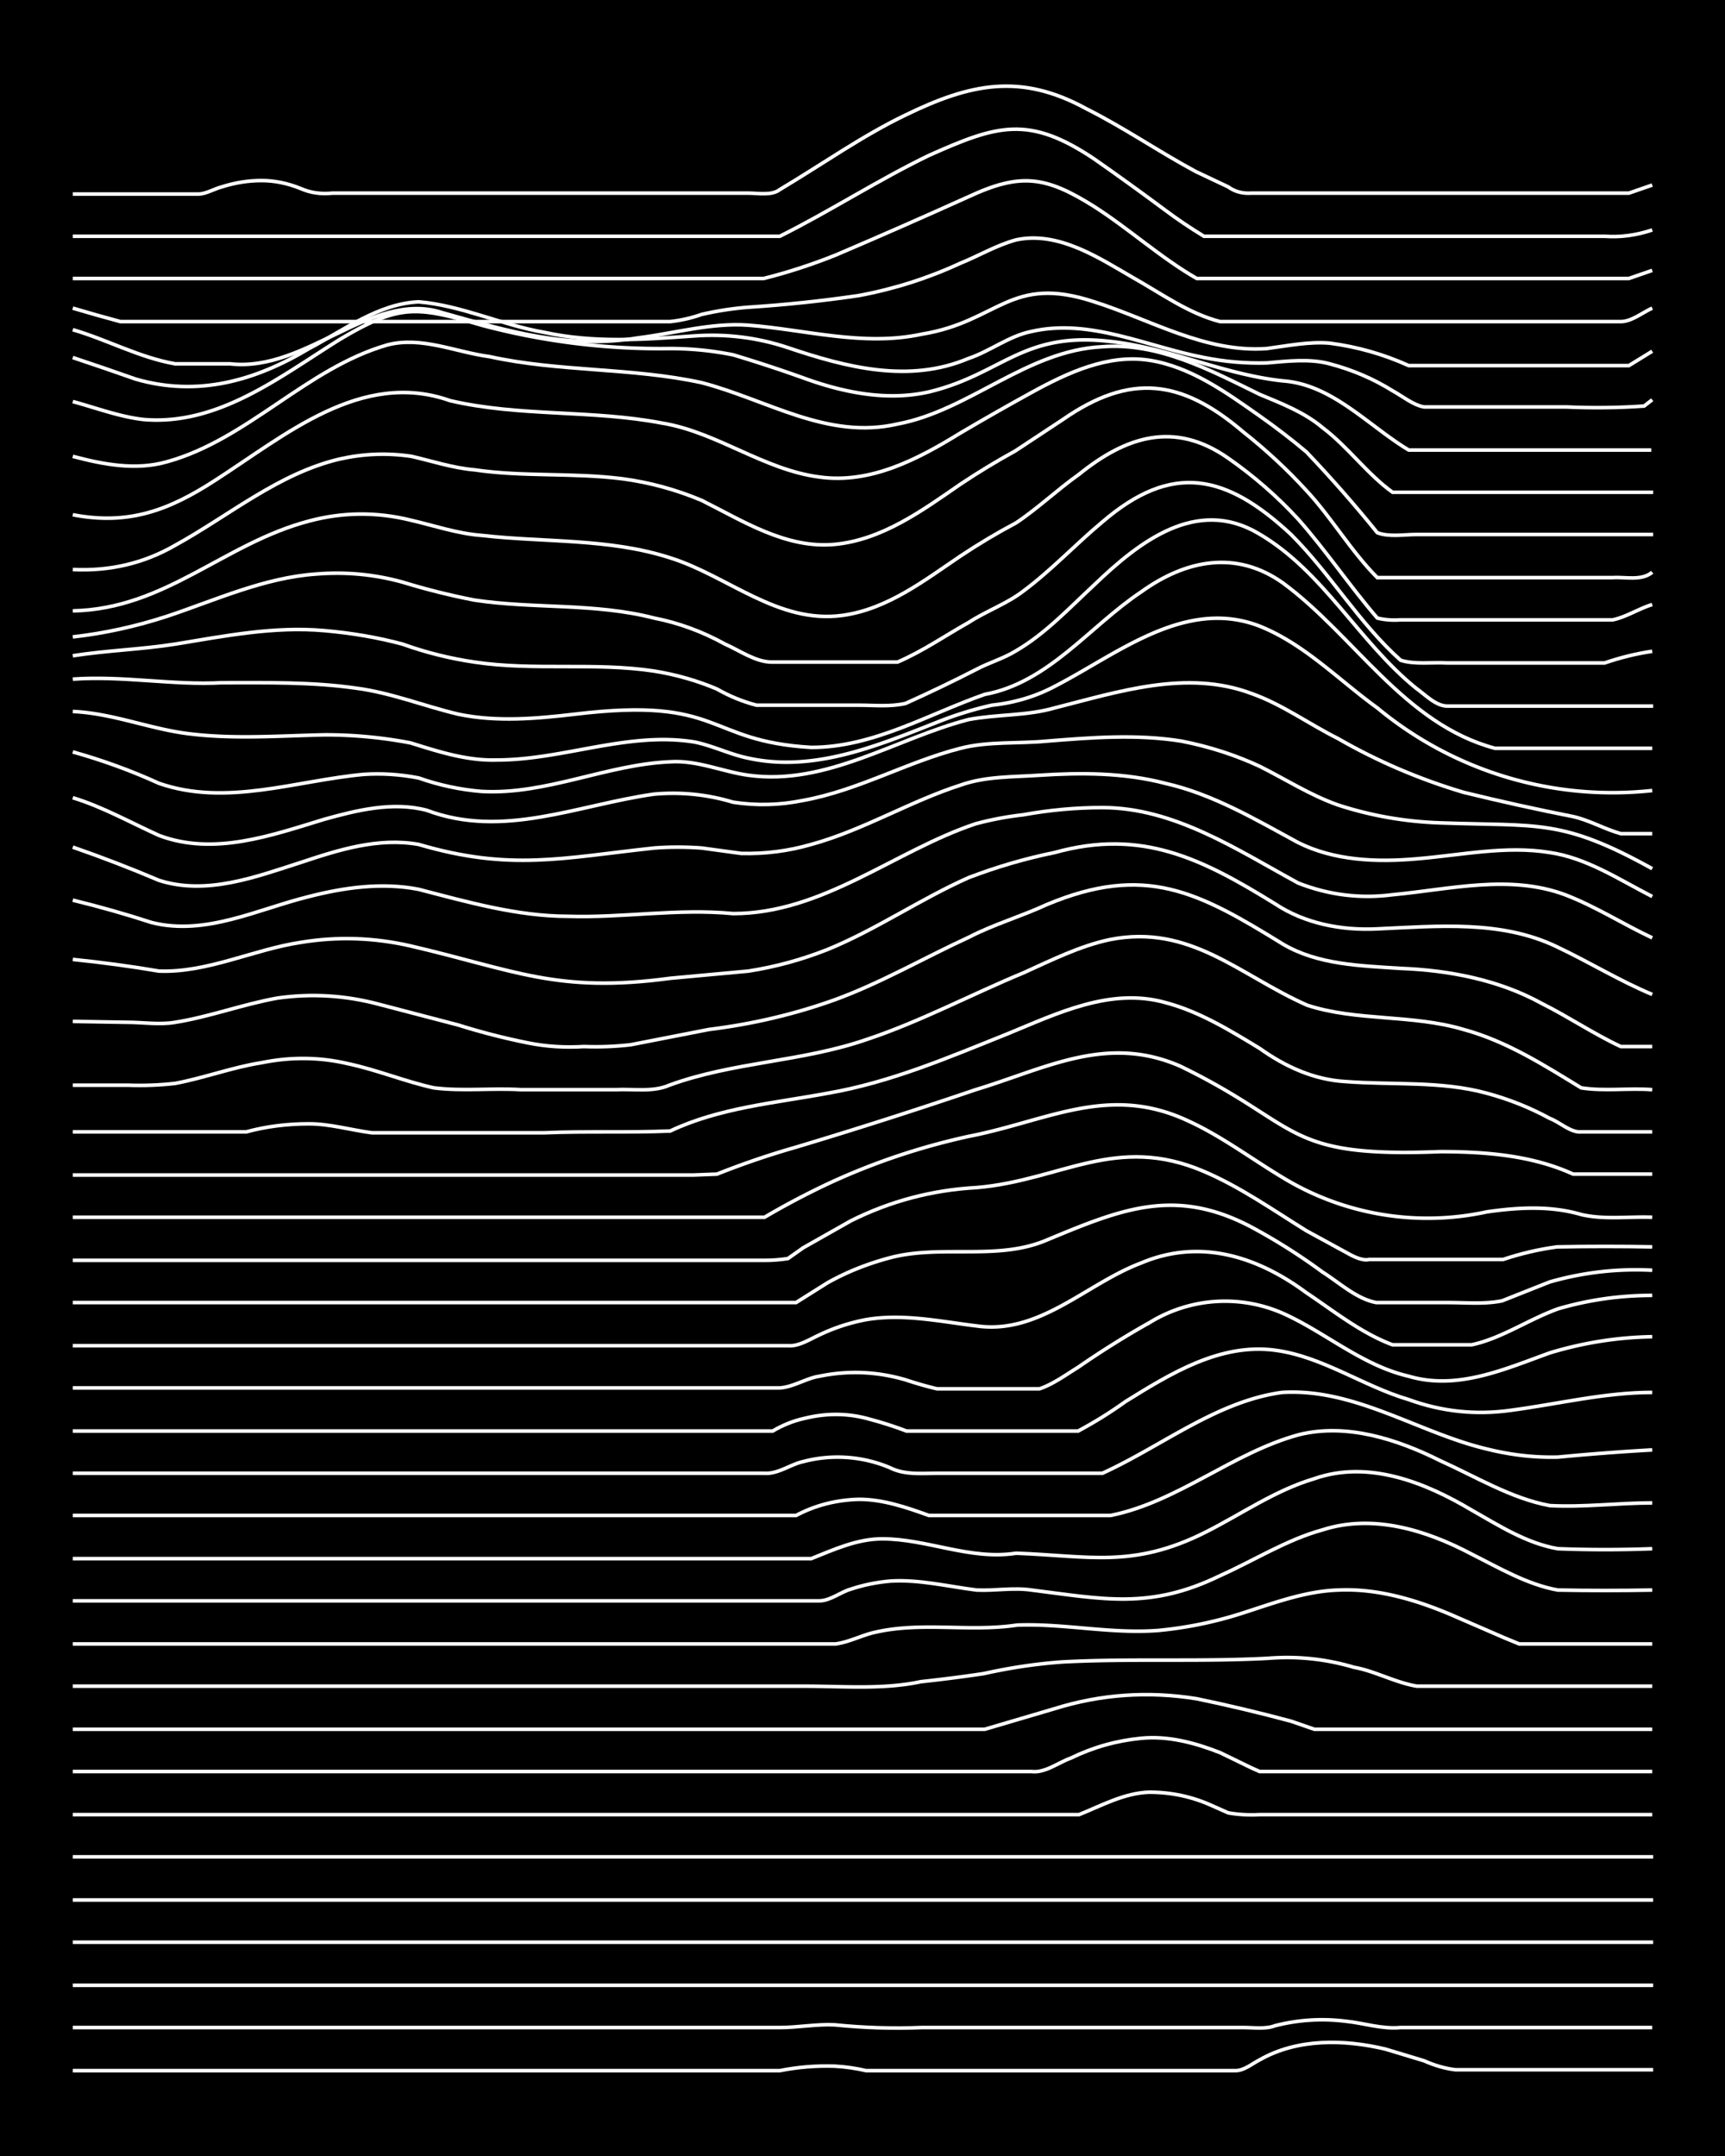 <svg xmlns="http://www.w3.org/2000/svg" id="a" width="1920" height="2400" viewBox="0 0 192 240"><defs><style>.b{fill:none;stroke:#fff;stroke-miterlimit:10;stroke-width:.4px}</style></defs><path d="M0 0h192v240H0z" style="stroke-width:0"/><path d="M8.1 230.5h78.7q3-.6 6.1-.5 1.8.1 3.5.5h41.1c1 0 1.9-.8 2.7-1.2 4.2-2.4 9.4-2.3 14-1.2l4.3 1.3q1.8.8 3.5 1H184M8.1 225.7h78.7c2 0 4.1-.4 6.1-.3q4.9.5 9.7.3h35.8c1.1 0 2.5.2 3.5-.2q3.9-1 7.9-.5c2 .2 4 .9 6.1.7h28M8.1 221H184M8.1 216.2H184M8.1 211.5H184M8.1 206.7H184M8.1 202h112c2.5-1 5-2.4 7.8-2.5q3.7 0 7 1.5l1.8.8q1.7.3 3.5.2h43.7M8.1 197.2h106.7c1.5.2 3-1 4.4-1.5q3.7-1.8 7.8-2.2c3-.3 6 .5 8.8 1.6l3.5 1.7.9.4h43.7M8.1 192.5h101.5l7.8-2.3q7.7-2.4 15.8-1.1 5.3 1.1 10.5 2.5l2.6.9h37.6" class="b"/><path d="M8.1 187.7h81.4c4.3 0 8.8.4 13-.5q3.7-.4 7-.9 4.5-1 8.8-1.3c7.6-.4 15.2 0 22.8-.4q4.9-.4 9.6 1c2.3.4 4.6 1.7 7 2.1h26.2M8.1 183H93c1.5-.2 3-1 4.4-1.3 5.2-1.2 10.5 0 15.8-.8 5.2-.2 10.4 1 15.7.6a44 44 0 0 0 9.6-2c3.4-1.1 6.9-2.4 10.5-2.5 4.5-.2 9 1.2 13.1 3l5.3 2.3 1.7.7h14.8" class="b"/><path d="M8.1 178.2h83.1c1.2 0 2.4-1 3.5-1.3q2.1-.7 4.4-.9c3.2-.2 6.4.6 9.6 1 2 .1 4.1-.3 6.1 0 8 1 13.2 2.2 21-1.6 3.8-1.7 7.4-4 11.4-5.1 5.6-1.8 11.5 0 16.6 2.7 3 1.5 6.2 3.4 9.6 4q5.2.1 10.5 0" class="b"/><path d="M8.1 173.5h82.2c2.5-1 5.1-2.2 7.9-2.2 5 0 9.8 2.4 14.9 1.6 8.1.3 13 1.7 21-2.3 4-2 7.8-4.7 12.2-6 6-2.1 12.3.4 17.5 3.5 3 1.7 6.1 3.7 9.6 4.3q5.2.2 10.5 0" class="b"/><path d="M8.1 168.7h80.5q3.2-1.7 7-1.8c2.7 0 5.3.9 7.8 1.8h20.2c7.5-1.5 13.6-7 21-9 5.3-1.3 10.9.5 15.7 2.9 4 1.8 7.9 4.2 12.2 5 3.8.2 7.6-.3 11.4-.3" class="b"/><path d="M8.1 164h77c1.5.1 2.9-1 4.3-1.3a15 15 0 0 1 9.7.7c1.6.8 3.5.6 5.2.6h18.4c6.6-3 12.7-8 20-9 8.1-.5 15.2 4.5 22.8 6.3q4 1 7.9.9 5.2-.5 10.5-.8" class="b"/><path d="M8.1 159.3H86q1.7-1 3.5-1.4 3.6-.9 7 0 2.3.6 4.4 1.4H120q2.8-1.5 5.3-3.3c5-3.1 10.5-6.5 16.6-5.7 5.3.7 9.8 4 14.9 5.5q5.5 2 11.3 1.2c5.3-.7 10.5-2 15.8-2" class="b"/><path d="M8.1 154.5h78.7c1.5-.1 3-1.1 4.4-1.3q4.8-1 9.6.4 1.8.6 3.5 1h11.4c1.5-.5 3-1.6 4.3-2.4q3.9-2.7 8-5a16 16 0 0 1 14.8-1c4.7 2.1 8.8 5.8 14 7 5.4 1.6 10.7-.8 15.7-2.6q5.6-1.7 11.4-1.8" class="b"/><path d="M8.1 149.8h79.6c1.2.1 2.4-.7 3.5-1.2a21 21 0 0 1 5.2-1.7c4.1-.7 8.2.2 12.3.7 7 1 12.2-4.7 18.3-7 6.6-2.8 13-.7 18.4 3.3 3 2 6.1 4.5 9.6 5.8h8.8c3.3-.7 6.3-2.8 9.6-4q5.1-1.5 10.5-1.5" class="b"/><path d="M8.1 145h80.5l3.5-2.2q3.2-1.8 7-2.8c5.7-1.5 12 .4 17.5-2 8.2-3.4 14.2-5.9 22.7-1.4a66 66 0 0 1 7.9 5c1.9 1.2 3.8 3 6 3.4h8c2 0 4.1.2 6-.2l5.3-2.1q5.6-1.6 11.4-1.3" class="b"/><path d="M8.1 140.3h77q1.3 0 2.6-.2l1.7-1.2 5.3-3q6.6-3.3 14-3.7c9.4-.8 15.5-6 25.3-1.8 4 1.7 7.7 4.3 11.4 6.6l4.4 2.4c.7.4 1.8 1 2.6.8h14.9q3-1 6-1.4 5.4-.1 10.6 0" class="b"/><path d="M8.1 135.5h77q3.4-2 7-3.7 7.5-3.5 15.7-5.3c8.8-1.7 15.6-5.9 24.5-1.7 3.7 1.7 7 4.2 10.5 6.3a31 31 0 0 0 22.7 3.8c3.5-.5 7.1-.7 10.5.3 2.6.6 5.3.2 7.9.3" class="b"/><path d="M8.1 130.8h69.1l2.6-.1a92 92 0 0 1 8.8-3q10-3 20-6.4c7.9-2.4 14.6-6.2 22.8-2.6 13.6 6.6 11.3 10.2 28.9 9.5 5 0 10.2.4 14.8 2.5h8.8" class="b"/><path d="M8.1 126h19.3q3.3-.9 7-.9c2.3 0 4.7.7 7 1h19.2c4.6-.2 9.4 0 14-.2 5.5-2.6 11.6-3.1 17.5-4.2 7-1.2 13.5-4 20-6.6 5.6-2.3 11.5-5.2 17.6-3.5 3.8 1 7.2 3.1 10.5 5.1 2.8 2 6 3.5 9.6 3.7 5.2.4 10.6-.1 15.7 1.3q3.7 1 7 2.8c1.1.4 2.3 1.6 3.5 1.5h7.9" class="b"/><path d="M8.1 120.8h6.1q2.7.1 5.3-.2c3.2-.6 6.4-1.8 9.6-2.3q4.9-1 9.6.1c3.3.7 6.4 2 9.6 2.7 3.2.4 6.5 0 9.7.2h10.5c2-.1 4.2.3 6-.5 7.1-2.6 14.8-2.6 22-5.1 6-2 11.6-5 17.4-7.4 3.1-1.4 6.3-3 9.6-3.7 9-1.8 14.5 4 22 7.3 5.5 1.8 11.7 1 17.4 2.7 4.8 1.3 9 4 13.1 6.5 2.6.4 5.3 0 7.9.2" class="b"/><path d="m8.1 113.7 6.1.1c1.7 0 3.6.3 5.3 0 3.8-.6 7.5-2 11.4-2.7q5.7-.8 11.3.7l8.8 2.3q3.8 1.2 7.8 2 3 .6 6.2.4 2.6.1 5.2-.2l8.7-1.7q7.3-.9 14-3.3c5.2-1.9 10-4.7 15-7 2.7-1.4 5.8-2.3 8.6-3.6 11-4.6 16.9-1.4 26.3 4.4 3.9 2.3 8.6 2.4 13.1 2.7 5.4.2 11 1.3 15.7 3.9 3 1.5 5.8 3.4 8.8 4.8h3.5" class="b"/><path d="M8.1 106.8q4.9.5 9.6 1.3c5.4.2 10.5-2.4 15.8-3.2q6.1-1 12.2.4c11.6 2.7 16.3 5.3 28.9 3.6q4.4-.4 8.7-.8 4.5-.7 8.8-2.4c5.4-2.2 10.3-5.6 15.7-8q4.7-1.8 9.6-2.8c9.7-2.7 16.4.7 24.5 5.7 3.3 2.2 7.4 3 11.4 2.8 6.7-.3 13.8-1 20 2 3.6 1.7 7 3.8 10.6 5.3" class="b"/><path d="M8.1 100.2q4.5 1.1 8.8 2.5c6 1.5 11.8-1.5 17.5-2.9 3.9-1 8.1-1.6 12.2-.8 5.4 1.4 11 3 16.6 3 6.1.2 12.2-.9 18.4-.3 10 0 18-7 27-10q2.6-.7 5.3-1 4.4-.8 8.8-.8c8 0 15 4.7 21.8 8.4q5.1 2 10.5 1.3c6.4-.6 13-2.3 19.2 0 3.4 1.3 6.5 3.3 9.7 4.8" class="b"/><path d="M8.1 94.3Q13 96 17.7 98c5.3 1.7 10.8-.4 15.8-2 4.2-1.4 8.6-2.8 13.1-2 10.2 3 16 1.5 26.2.4q2.6-.2 5.3 0l4.4.6q4 .1 7.8-1c5.8-1.6 11-4.8 16.6-6.6 2.8-1 5.9-.9 8.8-1.1 4.6-.3 9.4-.3 14 .9 5.3 1.2 10 4 14.8 6.6 4 2 8.7 2.2 13.2 1.8 4.9-.4 9.9-1.5 14.8-.7 4.1.6 7.7 3 11.4 4.9" class="b"/><path d="M8.1 88.8c3.3 1 6.5 2.8 9.6 4.2 6.1 2.3 12.5 0 18.4-1.8 3.6-1 7.6-2 11.4-1 8.5 3.2 16.8-.6 25.3-1.8q4.5-.4 8.8.9 3.9.6 7.8-.2c6.1-1.1 11.6-4.3 17.5-5.8 3.1-.8 6.5-.5 9.6-.8 5-.4 10-.8 15 0q4.6.9 8.7 2.8c2.8 1.4 5.6 3.2 8.7 4.3q5.5 1.8 11.4 2c11 .4 13.5-.5 23.6 5.1" class="b"/><path d="M8.1 83.7q5 1.4 9.6 3.5c7.5 2.6 15.2-.3 22.8-1q3-.2 6.1.4 3.4 1.2 7 1.5c7.2.4 13.9-3 21-3.3 3-.2 5.8 1.1 8.7 1.5 8.7 1.2 16.4-4.1 24.5-6.2 3.2-.6 6.5-.4 9.6-1.3 7.1-1.8 14.7-4.3 21.9-1.6 3.4 1.2 6.4 3.4 9.6 5q6.6 3.8 14 6 6.1 1.5 12.2 2.7c1.8.4 3.5 1.4 5.3 1.9h3.5" class="b"/><path d="M8.1 79.2c4.5.2 8.7 2 13.1 2.5 5 .6 10 .2 15 .1q4.8 0 9.5.9c3.2 1 6.3 2 9.6 1.9 7.4 0 14.6-3.2 22-2 2 .4 4 1.4 6 1.8 7.3 1.6 14.4-1.4 21-4q3-1.2 6.1-1.9 3.8-.4 7-2.1c7-3.6 14.5-9.9 22.8-6.7 5 2 8.8 6 13.1 9.1a41 41 0 0 0 30.6 9.2" class="b"/><path d="M8.1 75.6c5.6-.4 11.1.7 16.6.4 5 0 10-.1 14.9.6 3.9.5 7.6 2 11.4 2.9 4.3.9 8.7.5 13 0 16.5-2 14.4 3 26.3 3.7 6.9 0 13-3.7 19.3-5.9 7.1-1.3 11.7-7.6 17.4-11.4 5-3.6 10.6-4.7 15.8-1 8 5.9 13.5 15.7 23.6 18.4h17.5" class="b"/><path d="M8.1 73c3.8-.6 7.6-.7 11.4-1.3 5.5-.9 11-2 16.6-1.5q4.6.4 8.7 1.5 3.9 1.4 8 2c6.6 1 13.4 0 20 1q3.7.6 7 2 2.1 1.2 4.4 1.8h11.4c1.7 0 3.5.2 5.2-.2q4-1.8 7.9-3.8c1.3-.7 3-1.2 4.3-2 3.3-1.9 6-4.8 8.8-7.4 5-4.8 11.4-9.8 18.3-5.7 7.2 4.2 11.1 12 17.5 17.2 1 .7 2.2 2 3.5 2H184" class="b"/><path d="M8.1 70.9q5.3-.6 10.5-2.3c5.4-1.8 10.8-4.3 16.6-4.7q4.9-.4 9.6.9 3.9 1.2 8 2c6.6 1 13.4.3 20 2q4.1.8 7.9 2.9c1.6.7 3.4 2 5.2 2h14c2.8-1.2 5.4-3 7.9-4.4 2-1.3 4.3-2.1 6.1-3.5 3.1-2.3 5.8-5.2 8.8-7.7 7.8-6.7 13.8-5.3 21 1.4 4.4 4.4 7.6 9.9 12.2 14 1.6.5 3.5.2 5.2.3h17.5q2.6-.9 5.3-1.3" class="b"/><path d="M8.1 68c10.3-.2 16.8-7.5 26.3-10q5.6-1.5 11.3-.1c2.6.6 5.2 1.5 7.9 1.7 7 .8 14.2.3 21 2.5 6.4 2 12 7.4 19.2 6.4 5-.7 9.1-3.9 13.1-6.6q3-2 6.2-3.7c2.4-1.6 4.6-3.7 7-5.4 5.2-4.2 10.6-6 16.6-1.8q4.3 3 7.8 6.8c3.1 3.5 5.7 7.4 8.8 11q1.2.3 2.6.2h23.6c1.5-.3 3-1.3 4.4-1.7" class="b"/><path d="M8.1 63.4q6.2.3 11.4-2.7c6-3.3 11.5-8 18.3-9.6q4-.9 8-.3c2.2.5 4.6 1.3 7 1.5 5.4.8 11 .3 16.5 1q4.5.6 8.8 2.4c4.6 2.3 9.4 5.4 14.8 4.9 5.3-.5 9.8-3.8 14-6.7q3-2 6.1-3.7l5.3-3.5c7.5-5.2 13.2-4.5 20.1 1.4q3.8 3 7 6.5c2.8 3 5 6.8 7.9 9.7h26.2c1.4-.1 3.2.4 4.4-.6" class="b"/><path d="M8.1 57.3c6.2 1.2 10.7-.5 15.8-3.8 7.8-5 16.3-12.4 26.2-8.9 7.7 1.8 15.8 1 23.6 2.5 6.1 1 11.3 5.2 17.5 6 5.7.8 11-2 15.7-4.9q3.9-2.3 7.9-4.5c4-2.2 8.5-4.3 13.1-3.6s8.6 3.6 12.3 6.2q2.7 1.9 5.2 4 4.1 4.3 7.9 9c1.3.5 3 .2 4.3.2H184" class="b"/><path d="M8.1 50.8c3.4.9 7 1.6 10.5.6 9-2.5 15.5-10.4 24.5-13 3.8-1 7.6.8 11.4 1.3 7.7 1.7 15.8 1.2 23.6 2.9 7.3 1.9 14 6.4 21.8 4.6 8-1.5 14.4-8.2 22.8-8.6 6.2-.5 12 2.6 17.5 5.3 2.4 1 5 2 7 3.7 2.8 2.1 5 5.2 7.8 7.2H184" class="b"/><path d="M8.1 44.7c2.6.7 5.2 1.7 7.9 2 8.3.7 15.2-4.8 21.8-8.9 6.7-4 8.6-3.7 15.8-1.6a77 77 0 0 0 21 2.6q3.5 0 7 .7 4 1.2 7.9 2.6c4.4 1.6 9.3 2.6 14 1.5 8.1-2 10.3-6.7 20-5.6 6.6.7 12.7 3.7 19.3 4.4 5.5.4 9.5 5 14 7.7h27" class="b"/><path d="M8.1 39.8q3.6 1.2 7 2.4c6.9 2 13.3.2 19.3-3.4 3.8-2 7.7-5 12.2-5.2 4.8.4 9.3 2.6 14 3.4 5.5 1.2 11 .8 16.6.4q5.4-.4 10.5 1.3c6.5 2.2 13.5 4 20.1 1.2 2.4-.8 4.5-2.5 7-3 6.5-1.5 12.9 1.7 19.2 2.9q3.5.7 7 .6c2.3-.2 4.8-.5 7 .1q3.8 1 7 3c1.1.6 2.3 1.6 3.5 1.8h15.8q4.4.2 8.7-.1l.9-.7" class="b"/><path d="M8.1 36.7c3.8 1.1 7.4 3.1 11.4 3.8h6.1C30 41 34 38.8 37.8 37c3.5-1.7 7.5-3.5 11.4-2.2 7.5 2.1 14 4.1 21.9 2.8 4-.5 8.1-1.7 12.2-1.4 6.4.5 12.8 2.4 19.3 1 8.6-1.4 9.8-6.7 19.2-3.6 6.3 2 12.4 5.7 19.2 5.2 2.3-.3 4.7-.8 7-.6q4.6.6 8.8 2.5h24.5l2.6-1.6" class="b"/><path d="M8.1 34.3q2.7.8 5.3 1.5h61.2q1.8-.2 3.5-.8 2.6-.6 5.2-.8 6.2-.4 12.3-1.3 5.9-1.1 11.3-3.6c2-.8 4-2 6.2-2.6 4.7-1 9.2 2 13 4.2 3.2 1.8 6.2 4 9.7 4.9h44.6c1.2 0 2.4-1 3.5-1.5" class="b"/><path d="M8.1 31H85q4-1 8-2.6 7.5-3.2 14.8-6.5c5.8-2.7 8.6-2.3 14 1.1 3.9 2.5 7.4 5.7 11.4 8h48.1l2.6-.9" class="b"/><path d="M8.1 26.3h78.7c5.6-2.8 11-6.3 16.6-9 7.6-3.4 11.1-4.5 18.4.4q4 2.8 7.9 5.7 2 1.5 4.3 2.9h44.6q2.6.2 5.3-.7" class="b"/><path d="M8.1 21.6h14c.8 0 1.8-.6 2.6-.8q2.2-.7 4.4-.7t4.4.9q1.6.7 3.5.5h46.3c1.1 0 2.6.3 3.5-.4 4.7-2.8 9.2-6 14-8.3 7.2-3.5 12.8-4.7 20.1-.7 4.2 2.1 8.1 4.8 12.2 7l3.6 1.7q1.1.8 2.6.7h42l2.6-.9" class="b"/></svg>